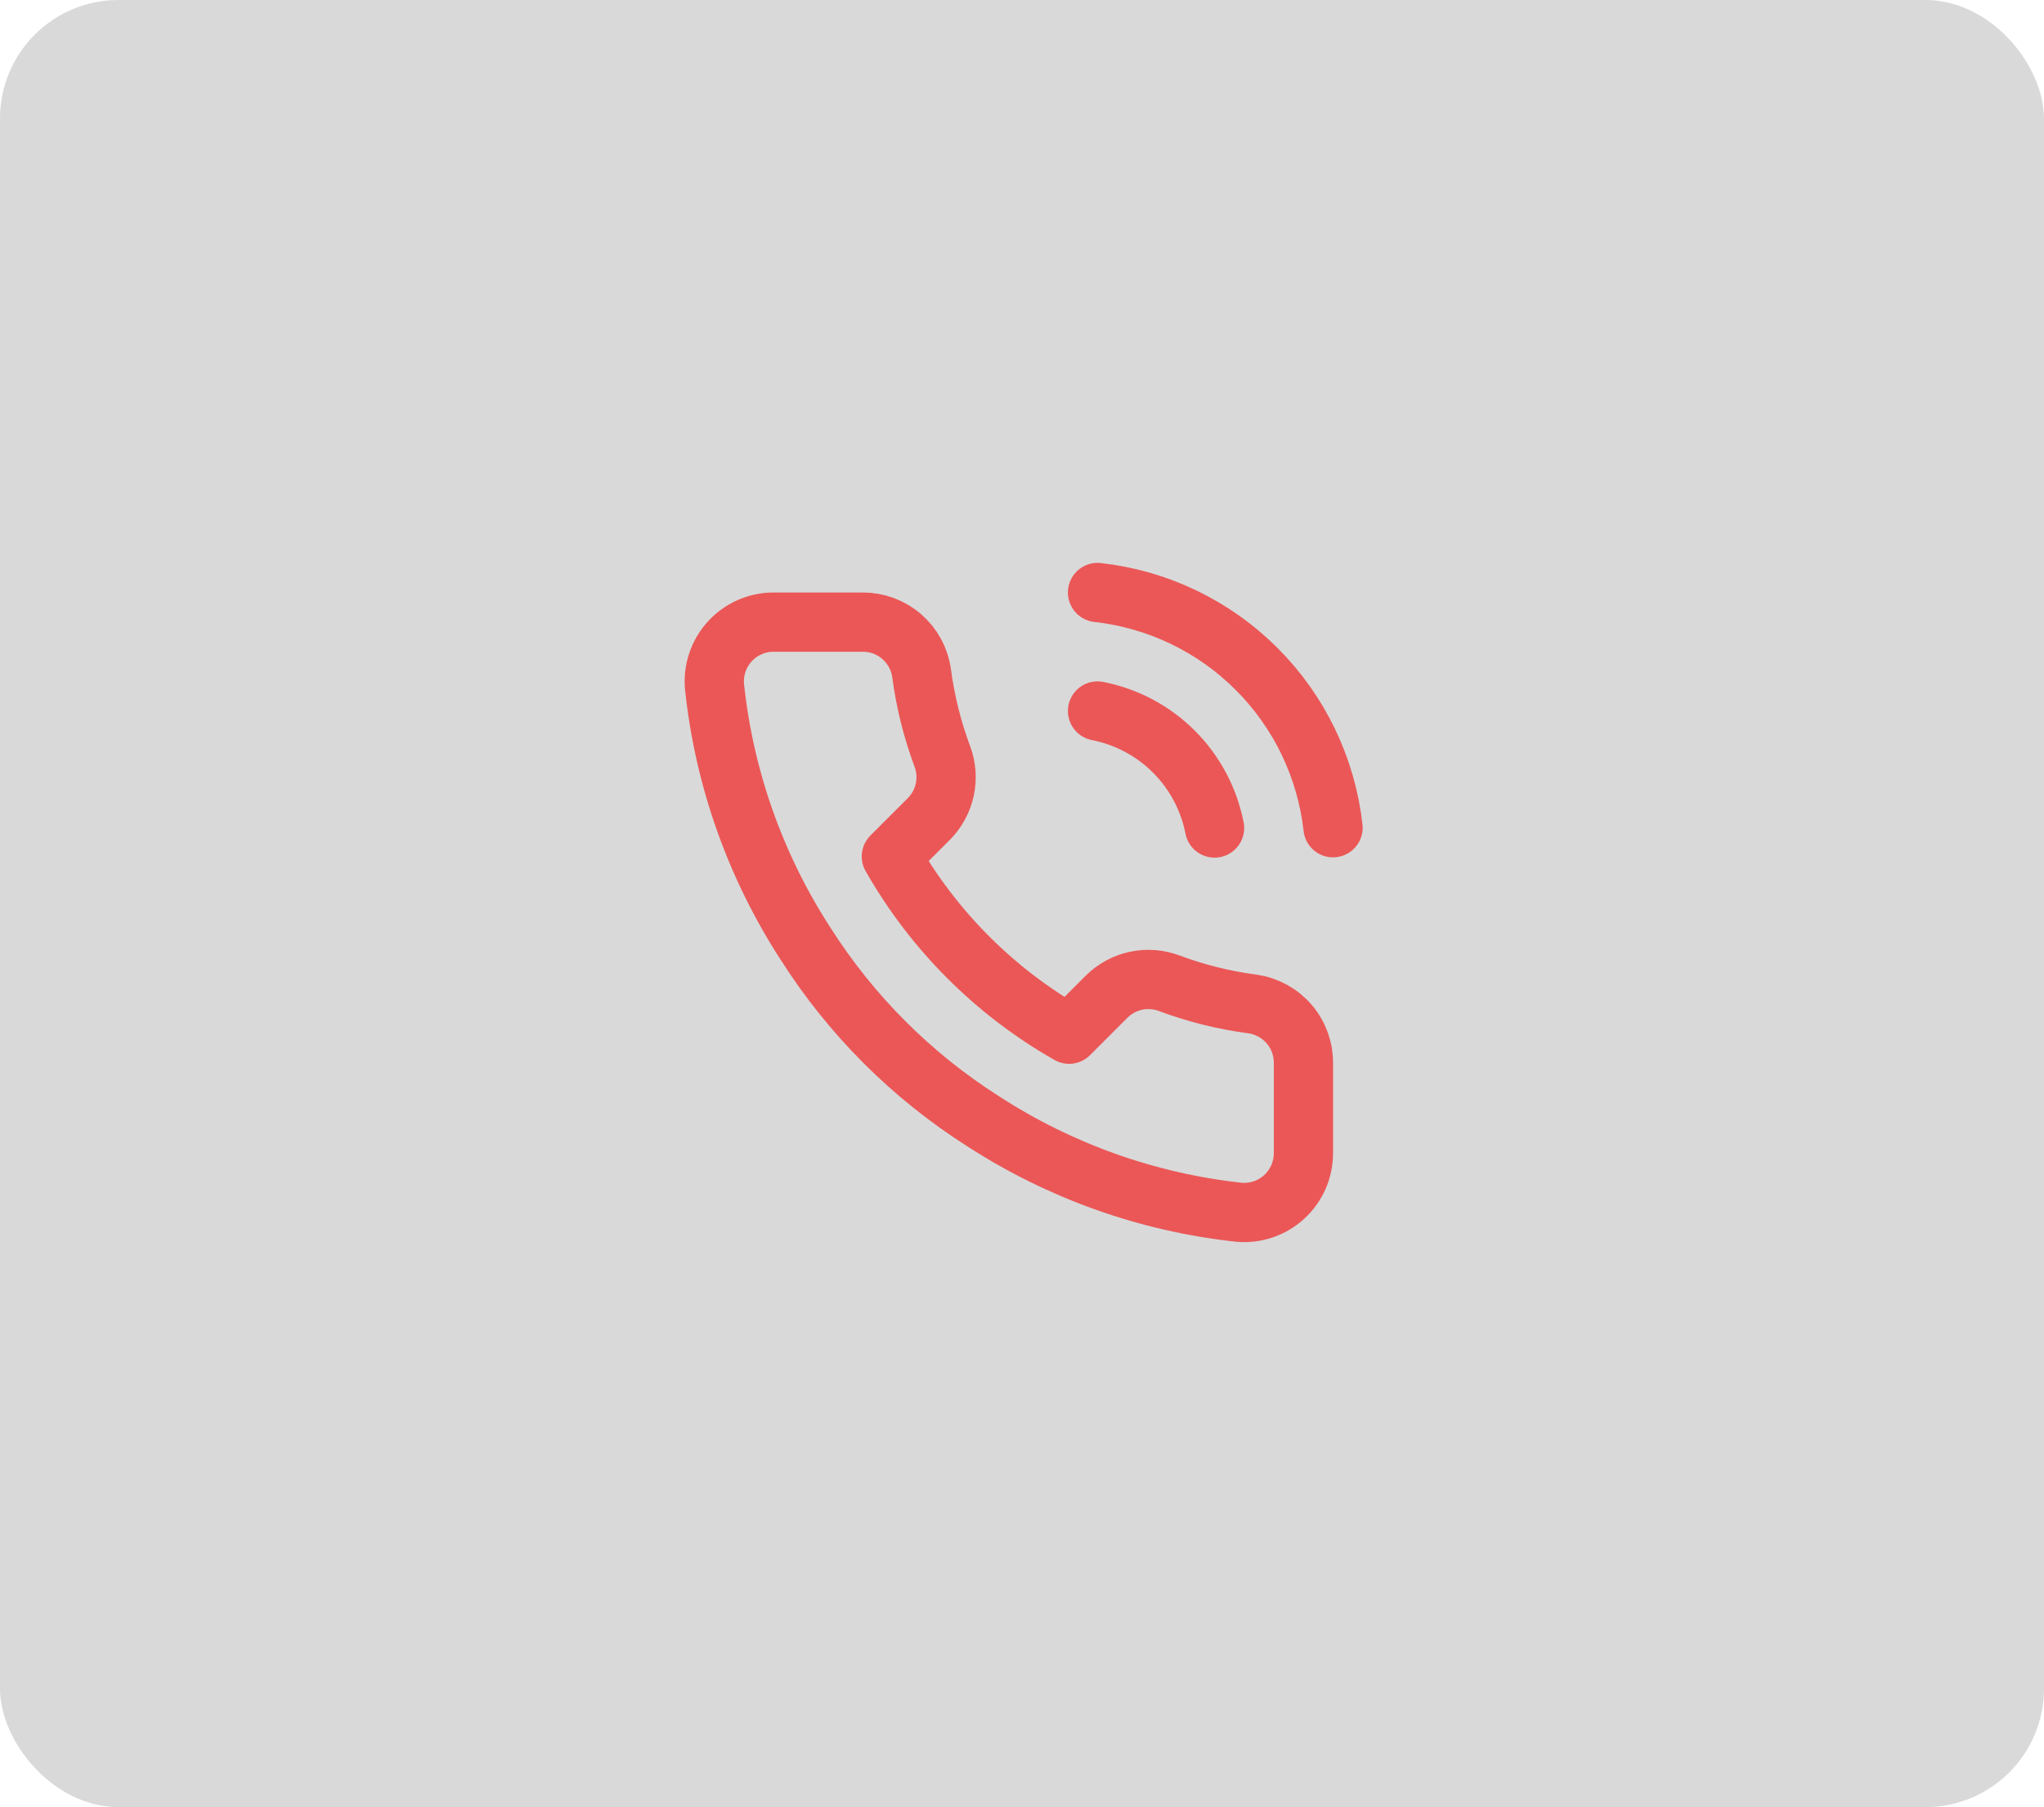 <svg width="69" height="61" viewBox="0 0 69 61" fill="none" xmlns="http://www.w3.org/2000/svg">
<rect width="69" height="61" rx="4" fill="#D9D9D9"/>
<path d="M37.05 24C38.027 24.191 38.924 24.668 39.628 25.372C40.332 26.076 40.809 26.973 41 27.95M37.05 20C39.079 20.225 40.972 21.134 42.416 22.577C43.861 24.02 44.772 25.911 45 27.94M44 35.92V38.92C44.001 39.199 43.944 39.474 43.833 39.729C43.721 39.984 43.557 40.214 43.352 40.402C43.147 40.59 42.905 40.733 42.641 40.823C42.377 40.912 42.097 40.945 41.82 40.92C38.743 40.586 35.787 39.534 33.19 37.85C30.774 36.315 28.725 34.266 27.19 31.85C25.5 29.241 24.448 26.271 24.12 23.18C24.095 22.904 24.128 22.625 24.217 22.362C24.305 22.099 24.448 21.857 24.635 21.652C24.822 21.447 25.05 21.283 25.304 21.171C25.558 21.058 25.832 21 26.11 21H29.11C29.595 20.995 30.066 21.167 30.434 21.483C30.802 21.8 31.042 22.239 31.11 22.72C31.237 23.68 31.471 24.623 31.81 25.53C31.945 25.888 31.974 26.277 31.894 26.651C31.814 27.025 31.629 27.368 31.36 27.64L30.09 28.91C31.514 31.413 33.587 33.486 36.09 34.91L37.36 33.64C37.632 33.371 37.975 33.186 38.349 33.106C38.723 33.026 39.112 33.056 39.47 33.19C40.377 33.529 41.32 33.763 42.28 33.89C42.766 33.959 43.209 34.203 43.527 34.578C43.844 34.952 44.012 35.43 44 35.92Z" stroke="#EB5757" stroke-width="2" stroke-linecap="round" stroke-linejoin="round"/>
</svg>
